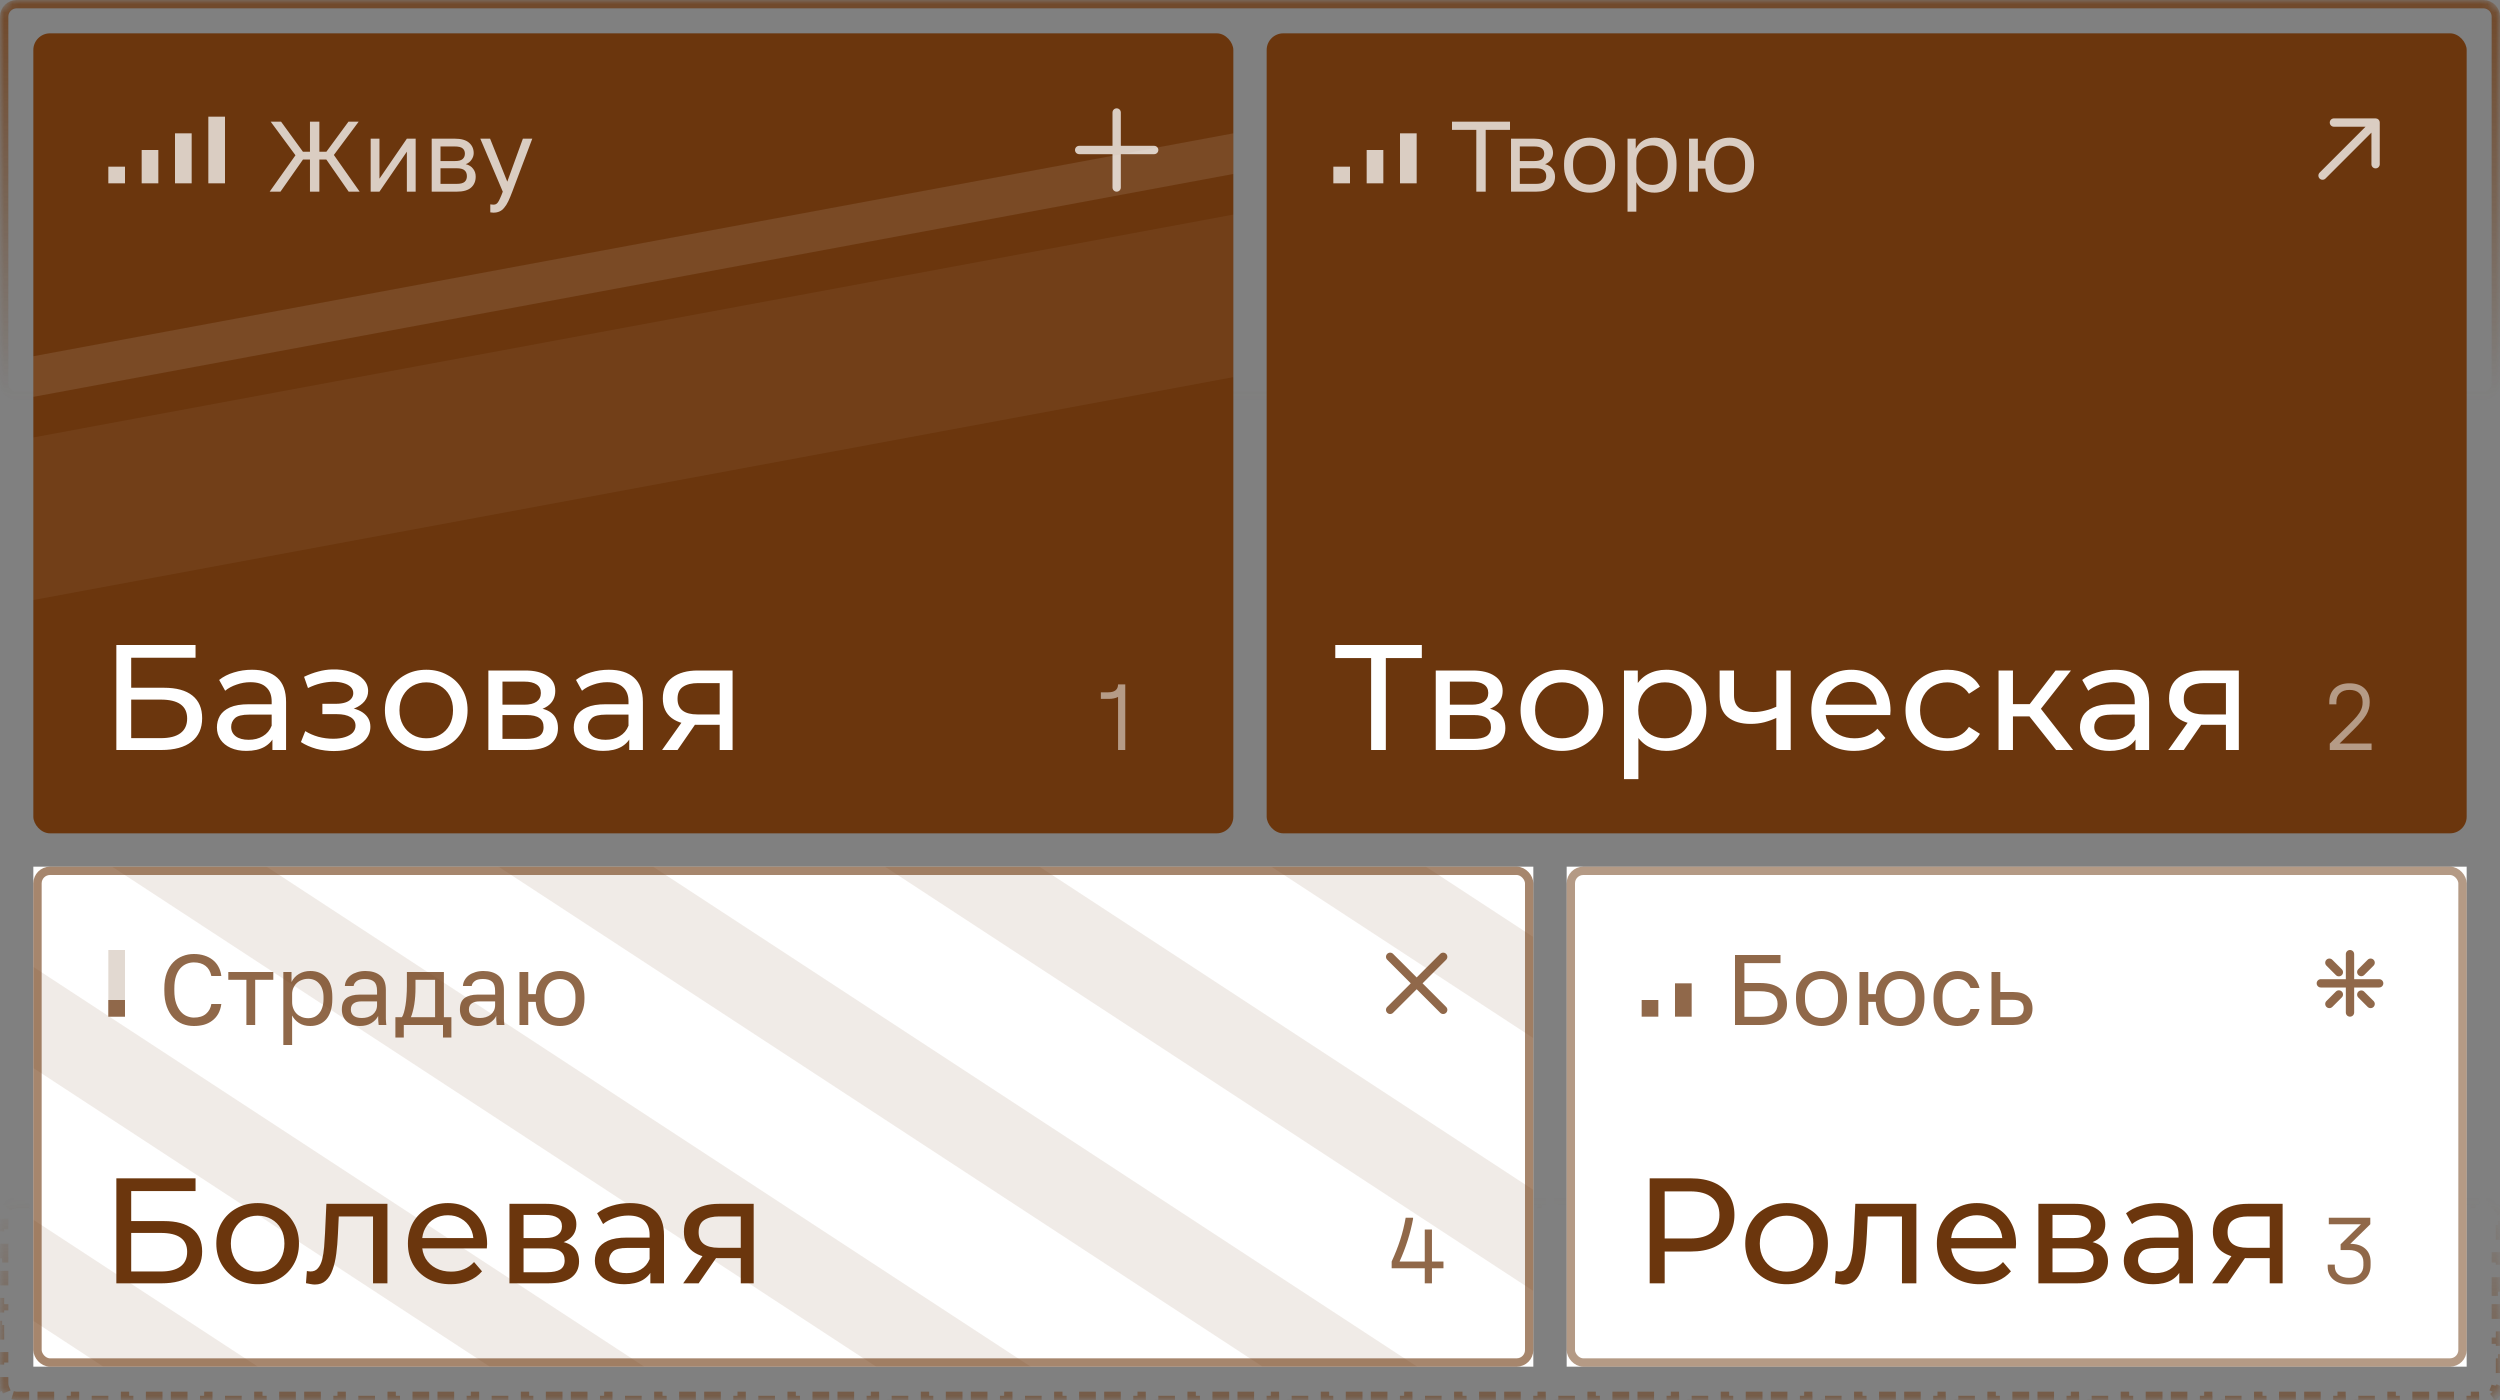 <svg width="300" height="168" viewBox="0 0 300 168" fill="none" xmlns="http://www.w3.org/2000/svg">
<rect x="0" y="0" width="300" height="168" fill="#808080" stroke="none"/>
<g opacity="0.75">
<mask id="mask0_1401_51479" style="mask-type:alpha" maskUnits="userSpaceOnUse" x="0" y="0" width="300" height="48">
<path d="M0 2C0 0.895 0.895 0 2 0H298C299.105 0 300 0.895 300 2V46C300 47.105 299.105 48 298 48H2C0.895 48 0 47.105 0 46V2Z" fill="url(#paint0_linear_1401_51479)"/>
</mask>
<g mask="url(#mask0_1401_51479)">
<path d="M2 0.5H298C298.828 0.5 299.5 1.172 299.5 2V46C299.5 46.828 298.828 47.5 298 47.5H2C1.172 47.5 0.5 46.828 0.5 46V2C0.5 1.172 1.172 0.5 2 0.5Z" stroke="#6B360D"/>
</g>
</g>
<g clip-path="url(#clip0_1401_51479)">
<rect x="4" y="4" width="144" height="96" rx="2" fill="#6B360D"/>
<path opacity="0.05" d="M4 72L148 45.253V25.751L4 52.498V72Z" fill="white"/>
<path opacity="0.1" d="M4 47.623L148 20.876V16L4 42.747V47.623Z" fill="white"/>
<path opacity="0.75" d="M35.456 18.632L32.48 14.6H33.728L36.356 18.212H37.196V14.6H38.324V18.212H39.164L41.816 14.6H43.04L40.064 18.596L43.16 23H41.84L39.164 19.148H38.324V23H37.196V19.148H36.356L33.656 23H32.36L35.456 18.632ZM44.48 16.64H45.535V21.44L48.824 16.64H49.88V23H48.824V18.2L45.535 23H44.48V16.64ZM51.804 16.64H54.564C55.348 16.64 55.924 16.804 56.292 17.132C56.66 17.452 56.844 17.868 56.844 18.38C56.844 18.516 56.82 18.656 56.772 18.8C56.724 18.936 56.656 19.064 56.568 19.184C56.488 19.304 56.388 19.408 56.268 19.496C56.156 19.584 56.028 19.652 55.884 19.7C56.276 19.796 56.572 19.98 56.772 20.252C56.98 20.516 57.084 20.828 57.084 21.188C57.084 21.74 56.9 22.18 56.532 22.508C56.164 22.836 55.588 23 54.804 23H51.804V16.64ZM54.804 22.064C55.252 22.064 55.568 21.984 55.752 21.824C55.936 21.664 56.028 21.436 56.028 21.14C56.028 20.836 55.936 20.604 55.752 20.444C55.568 20.276 55.252 20.192 54.804 20.192H52.86V22.064H54.804ZM54.564 19.328C55.02 19.328 55.336 19.248 55.512 19.088C55.696 18.928 55.788 18.708 55.788 18.428C55.788 18.164 55.696 17.956 55.512 17.804C55.336 17.652 55.02 17.576 54.564 17.576H52.86V19.328H54.564ZM59.194 25.52C59.075 25.52 58.955 25.508 58.834 25.484V24.524C58.955 24.548 59.075 24.56 59.194 24.56C59.315 24.56 59.419 24.54 59.507 24.5C59.594 24.46 59.678 24.384 59.758 24.272C59.839 24.16 59.922 24 60.011 23.792C60.106 23.592 60.215 23.328 60.334 23L57.635 16.64H58.81L60.874 21.8L62.746 16.64H63.874L61.474 23C61.306 23.448 61.147 23.832 60.995 24.152C60.843 24.472 60.678 24.732 60.502 24.932C60.334 25.14 60.147 25.288 59.938 25.376C59.73 25.472 59.483 25.52 59.194 25.52Z" fill="white"/>
<g opacity="0.75">
<rect width="2" height="8" transform="matrix(-1 0 0 1 27 14)" fill="white"/>
<rect width="2" height="6" transform="matrix(-1 0 0 1 23 16)" fill="white"/>
<rect width="2" height="4" transform="matrix(-1 0 0 1 19 18)" fill="white"/>
<rect width="2" height="2" transform="matrix(-1 0 0 1 15 20)" fill="white"/>
</g>
<path opacity="0.5" d="M135.032 90H134.168V83.628C133.872 83.788 133.492 83.868 133.028 83.868H132.104V83.076H132.992C133.376 83.076 133.668 82.996 133.868 82.836C134.068 82.668 134.168 82.432 134.168 82.128H135.032V90Z" fill="white"/>
<g opacity="0.75">
<path d="M134 13C133.724 13 133.5 13.224 133.5 13.5V17.5H129.5C129.224 17.5 129 17.724 129 18C129 18.276 129.224 18.5 129.5 18.5H133.5V22.5C133.5 22.776 133.724 23 134 23C134.276 23 134.5 22.776 134.5 22.5V18.5H138.5C138.776 18.5 139 18.276 139 18C139 17.724 138.776 17.5 138.5 17.5H134.5V13.5C134.5 13.224 134.276 13 134 13Z" fill="white"/>
</g>
<path d="M13.962 90V77.4H23.466V78.93H15.744V82.53H19.668C21.168 82.53 22.308 82.842 23.088 83.466C23.868 84.09 24.258 84.996 24.258 86.184C24.258 87.408 23.832 88.35 22.98 89.01C22.14 89.67 20.934 90 19.362 90H13.962ZM15.744 88.578H19.29C20.334 88.578 21.12 88.38 21.648 87.984C22.188 87.588 22.458 87 22.458 86.22C22.458 84.708 21.402 83.952 19.29 83.952H15.744V88.578ZM32.69 90V87.984L32.6 87.606V84.168C32.6 83.436 32.384 82.872 31.952 82.476C31.532 82.068 30.896 81.864 30.044 81.864C29.48 81.864 28.928 81.96 28.388 82.152C27.848 82.332 27.392 82.578 27.02 82.89L26.3 81.594C26.792 81.198 27.38 80.898 28.064 80.694C28.76 80.478 29.486 80.37 30.242 80.37C31.55 80.37 32.558 80.688 33.266 81.324C33.974 81.96 34.328 82.932 34.328 84.24V90H32.69ZM29.558 90.108C28.85 90.108 28.226 89.988 27.686 89.748C27.158 89.508 26.75 89.178 26.462 88.758C26.174 88.326 26.03 87.84 26.03 87.3C26.03 86.784 26.15 86.316 26.39 85.896C26.642 85.476 27.044 85.14 27.596 84.888C28.16 84.636 28.916 84.51 29.864 84.51H32.888V85.752H29.936C29.072 85.752 28.49 85.896 28.19 86.184C27.89 86.472 27.74 86.82 27.74 87.228C27.74 87.696 27.926 88.074 28.298 88.362C28.67 88.638 29.186 88.776 29.846 88.776C30.494 88.776 31.058 88.632 31.538 88.344C32.03 88.056 32.384 87.636 32.6 87.084L32.942 88.272C32.714 88.836 32.312 89.286 31.736 89.622C31.16 89.946 30.434 90.108 29.558 90.108ZM40.071 90.126C40.911 90.126 41.655 90.006 42.303 89.766C42.963 89.514 43.485 89.172 43.869 88.74C44.253 88.296 44.445 87.786 44.445 87.21C44.445 86.49 44.139 85.92 43.527 85.5C42.915 85.08 42.075 84.87 41.007 84.87L40.935 85.284C41.559 85.284 42.111 85.182 42.591 84.978C43.071 84.774 43.455 84.498 43.743 84.15C44.031 83.79 44.175 83.382 44.175 82.926C44.175 82.386 43.983 81.918 43.599 81.522C43.227 81.126 42.717 80.826 42.069 80.622C41.421 80.406 40.683 80.31 39.855 80.334C39.303 80.346 38.745 80.43 38.181 80.586C37.629 80.73 37.065 80.94 36.489 81.216L36.957 82.566C37.473 82.314 37.977 82.128 38.469 82.008C38.973 81.888 39.465 81.822 39.945 81.81C40.437 81.81 40.863 81.864 41.223 81.972C41.595 82.08 41.883 82.236 42.087 82.44C42.291 82.644 42.393 82.89 42.393 83.178C42.393 83.442 42.303 83.676 42.123 83.88C41.955 84.072 41.715 84.216 41.403 84.312C41.091 84.408 40.725 84.456 40.305 84.456H38.685V85.698H40.413C41.121 85.698 41.673 85.818 42.069 86.058C42.465 86.298 42.663 86.64 42.663 87.084C42.663 87.396 42.555 87.672 42.339 87.912C42.123 88.14 41.811 88.32 41.403 88.452C41.007 88.584 40.533 88.65 39.981 88.65C39.381 88.65 38.787 88.572 38.199 88.416C37.611 88.248 37.089 88.02 36.633 87.732L36.111 89.046C36.651 89.394 37.263 89.664 37.947 89.856C38.643 90.036 39.351 90.126 40.071 90.126ZM51.158 90.108C50.198 90.108 49.346 89.898 48.602 89.478C47.858 89.058 47.27 88.482 46.838 87.75C46.406 87.006 46.19 86.166 46.19 85.23C46.19 84.282 46.406 83.442 46.838 82.71C47.27 81.978 47.858 81.408 48.602 81C49.346 80.58 50.198 80.37 51.158 80.37C52.106 80.37 52.952 80.58 53.696 81C54.452 81.408 55.04 81.978 55.46 82.71C55.892 83.43 56.108 84.27 56.108 85.23C56.108 86.178 55.892 87.018 55.46 87.75C55.04 88.482 54.452 89.058 53.696 89.478C52.952 89.898 52.106 90.108 51.158 90.108ZM51.158 88.596C51.77 88.596 52.316 88.458 52.796 88.182C53.288 87.906 53.672 87.516 53.948 87.012C54.224 86.496 54.362 85.902 54.362 85.23C54.362 84.546 54.224 83.958 53.948 83.466C53.672 82.962 53.288 82.572 52.796 82.296C52.316 82.02 51.77 81.882 51.158 81.882C50.546 81.882 50 82.02 49.52 82.296C49.04 82.572 48.656 82.962 48.368 83.466C48.08 83.958 47.936 84.546 47.936 85.23C47.936 85.902 48.08 86.496 48.368 87.012C48.656 87.516 49.04 87.906 49.52 88.182C50 88.458 50.546 88.596 51.158 88.596ZM58.604 90V80.46H63.032C64.148 80.46 65.024 80.676 65.66 81.108C66.308 81.528 66.632 82.128 66.632 82.908C66.632 83.688 66.326 84.294 65.714 84.726C65.114 85.146 64.316 85.356 63.32 85.356L63.59 84.888C64.73 84.888 65.576 85.098 66.128 85.518C66.68 85.938 66.956 86.556 66.956 87.372C66.956 88.2 66.644 88.848 66.02 89.316C65.408 89.772 64.466 90 63.194 90H58.604ZM60.296 88.668H63.068C63.788 88.668 64.328 88.56 64.688 88.344C65.048 88.116 65.228 87.756 65.228 87.264C65.228 86.76 65.06 86.394 64.724 86.166C64.4 85.926 63.884 85.806 63.176 85.806H60.296V88.668ZM60.296 84.564H62.888C63.548 84.564 64.046 84.444 64.382 84.204C64.73 83.952 64.904 83.604 64.904 83.16C64.904 82.704 64.73 82.362 64.382 82.134C64.046 81.906 63.548 81.792 62.888 81.792H60.296V84.564ZM75.51 90V87.984L75.42 87.606V84.168C75.42 83.436 75.204 82.872 74.772 82.476C74.352 82.068 73.716 81.864 72.864 81.864C72.3 81.864 71.748 81.96 71.208 82.152C70.668 82.332 70.212 82.578 69.84 82.89L69.12 81.594C69.612 81.198 70.2 80.898 70.884 80.694C71.58 80.478 72.306 80.37 73.062 80.37C74.37 80.37 75.378 80.688 76.086 81.324C76.794 81.96 77.148 82.932 77.148 84.24V90H75.51ZM72.378 90.108C71.67 90.108 71.046 89.988 70.506 89.748C69.978 89.508 69.57 89.178 69.282 88.758C68.994 88.326 68.85 87.84 68.85 87.3C68.85 86.784 68.97 86.316 69.21 85.896C69.462 85.476 69.864 85.14 70.416 84.888C70.98 84.636 71.736 84.51 72.684 84.51H75.708V85.752H72.756C71.892 85.752 71.31 85.896 71.01 86.184C70.71 86.472 70.56 86.82 70.56 87.228C70.56 87.696 70.746 88.074 71.118 88.362C71.49 88.638 72.006 88.776 72.666 88.776C73.314 88.776 73.878 88.632 74.358 88.344C74.85 88.056 75.204 87.636 75.42 87.084L75.762 88.272C75.534 88.836 75.132 89.286 74.556 89.622C73.98 89.946 73.254 90.108 72.378 90.108ZM86.362 90V86.652L86.632 86.976H83.59C82.318 86.976 81.322 86.706 80.602 86.166C79.894 85.626 79.54 84.84 79.54 83.808C79.54 82.704 79.918 81.87 80.674 81.306C81.442 80.742 82.462 80.46 83.734 80.46H87.91V90H86.362ZM79.45 90L82.042 86.346H83.824L81.304 90H79.45ZM86.362 86.112V81.486L86.632 81.972H83.788C82.996 81.972 82.384 82.122 81.952 82.422C81.52 82.71 81.304 83.19 81.304 83.862C81.304 85.11 82.108 85.734 83.716 85.734H86.632L86.362 86.112Z" fill="white"/>
</g>
<g clip-path="url(#clip1_1401_51479)">
<rect x="152" y="4" width="144" height="96" rx="2" fill="#6B360D"/>
<path opacity="0.75" d="M177.156 15.585H174.24V14.601H181.2V15.585H178.284V23H177.156V15.585ZM181.323 16.64H184.083C184.867 16.64 185.443 16.805 185.811 17.133C186.179 17.453 186.363 17.869 186.363 18.381C186.363 18.517 186.339 18.657 186.291 18.8C186.243 18.936 186.175 19.064 186.087 19.184C186.007 19.305 185.907 19.409 185.787 19.497C185.675 19.584 185.547 19.652 185.403 19.701C185.795 19.797 186.091 19.98 186.291 20.253C186.499 20.517 186.603 20.828 186.603 21.189C186.603 21.741 186.419 22.18 186.051 22.509C185.683 22.837 185.107 23 184.323 23H181.323V16.64ZM184.323 22.064C184.771 22.064 185.087 21.985 185.271 21.825C185.455 21.665 185.547 21.436 185.547 21.14C185.547 20.837 185.455 20.605 185.271 20.445C185.087 20.276 184.771 20.192 184.323 20.192H182.379V22.064H184.323ZM184.083 19.328C184.539 19.328 184.855 19.248 185.031 19.088C185.215 18.928 185.307 18.709 185.307 18.428C185.307 18.165 185.215 17.956 185.031 17.805C184.855 17.652 184.539 17.576 184.083 17.576H182.379V19.328H184.083ZM190.748 23.12C190.34 23.12 189.952 23.056 189.584 22.928C189.216 22.793 188.892 22.593 188.612 22.328C188.332 22.056 188.108 21.716 187.94 21.308C187.772 20.901 187.688 20.424 187.688 19.881V19.64C187.688 19.128 187.772 18.677 187.94 18.285C188.108 17.892 188.332 17.569 188.612 17.312C188.892 17.049 189.216 16.852 189.584 16.724C189.952 16.588 190.34 16.52 190.748 16.52C191.156 16.52 191.544 16.588 191.912 16.724C192.28 16.852 192.604 17.049 192.884 17.312C193.164 17.569 193.388 17.892 193.556 18.285C193.724 18.677 193.808 19.128 193.808 19.64V19.881C193.808 20.424 193.724 20.901 193.556 21.308C193.388 21.716 193.164 22.056 192.884 22.328C192.604 22.593 192.28 22.793 191.912 22.928C191.544 23.056 191.156 23.12 190.748 23.12ZM190.748 22.16C190.988 22.16 191.228 22.12 191.468 22.041C191.708 21.953 191.92 21.82 192.104 21.645C192.288 21.46 192.436 21.224 192.548 20.936C192.668 20.648 192.728 20.297 192.728 19.881V19.64C192.728 19.256 192.668 18.928 192.548 18.657C192.436 18.384 192.288 18.16 192.104 17.985C191.92 17.808 191.708 17.68 191.468 17.601C191.228 17.52 190.988 17.48 190.748 17.48C190.508 17.48 190.268 17.52 190.028 17.601C189.788 17.68 189.576 17.808 189.392 17.985C189.208 18.16 189.056 18.384 188.936 18.657C188.824 18.928 188.768 19.256 188.768 19.64V19.881C188.768 20.297 188.824 20.648 188.936 20.936C189.056 21.224 189.208 21.46 189.392 21.645C189.576 21.82 189.788 21.953 190.028 22.041C190.268 22.12 190.508 22.16 190.748 22.16ZM195.304 16.64H196.288V17.84C196.504 17.416 196.804 17.093 197.188 16.869C197.58 16.637 198.032 16.52 198.544 16.52C199.344 16.52 199.984 16.785 200.464 17.312C200.944 17.832 201.184 18.608 201.184 19.64V19.881C201.184 20.424 201.12 20.901 200.992 21.308C200.864 21.709 200.684 22.044 200.452 22.317C200.22 22.581 199.94 22.78 199.612 22.916C199.292 23.052 198.936 23.12 198.544 23.12C198 23.12 197.544 23 197.176 22.761C196.816 22.52 196.544 22.221 196.36 21.86V25.401H195.304V16.64ZM198.304 22.184C198.56 22.184 198.8 22.137 199.024 22.041C199.248 21.936 199.44 21.788 199.6 21.596C199.768 21.404 199.896 21.165 199.984 20.877C200.08 20.588 200.128 20.256 200.128 19.881V19.64C200.128 19.297 200.08 18.988 199.984 18.716C199.896 18.445 199.768 18.216 199.6 18.032C199.44 17.84 199.248 17.697 199.024 17.601C198.8 17.505 198.56 17.456 198.304 17.456C198.016 17.456 197.752 17.505 197.512 17.601C197.272 17.689 197.068 17.817 196.9 17.985C196.732 18.145 196.6 18.337 196.504 18.561C196.408 18.785 196.36 19.024 196.36 19.28V20.241C196.36 20.529 196.408 20.793 196.504 21.032C196.6 21.273 196.732 21.477 196.9 21.645C197.068 21.812 197.272 21.945 197.512 22.041C197.752 22.137 198.016 22.184 198.304 22.184ZM202.687 16.64H203.743V19.293H204.643C204.675 18.837 204.775 18.436 204.943 18.093C205.111 17.741 205.323 17.448 205.579 17.216C205.843 16.985 206.143 16.812 206.479 16.701C206.815 16.581 207.171 16.52 207.547 16.52C207.955 16.52 208.335 16.588 208.687 16.724C209.047 16.852 209.359 17.049 209.623 17.312C209.887 17.569 210.095 17.892 210.247 18.285C210.407 18.677 210.487 19.128 210.487 19.64V19.881C210.487 20.424 210.407 20.901 210.247 21.308C210.095 21.716 209.887 22.056 209.623 22.328C209.359 22.593 209.047 22.793 208.687 22.928C208.335 23.056 207.955 23.12 207.547 23.12C207.171 23.12 206.811 23.064 206.467 22.953C206.131 22.832 205.831 22.652 205.567 22.413C205.311 22.172 205.099 21.872 204.931 21.512C204.771 21.145 204.675 20.716 204.643 20.229H203.743V23H202.687V16.64ZM207.547 22.16C207.787 22.16 208.019 22.12 208.243 22.041C208.467 21.953 208.663 21.82 208.831 21.645C209.007 21.46 209.147 21.224 209.251 20.936C209.355 20.648 209.407 20.297 209.407 19.881V19.64C209.407 19.256 209.355 18.928 209.251 18.657C209.147 18.384 209.007 18.16 208.831 17.985C208.663 17.808 208.467 17.68 208.243 17.601C208.019 17.52 207.787 17.48 207.547 17.48C207.307 17.48 207.075 17.52 206.851 17.601C206.627 17.68 206.427 17.808 206.251 17.985C206.083 18.16 205.947 18.384 205.843 18.657C205.739 18.928 205.687 19.256 205.687 19.64V19.881C205.687 20.297 205.739 20.648 205.843 20.936C205.947 21.224 206.083 21.46 206.251 21.645C206.427 21.82 206.627 21.953 206.851 22.041C207.075 22.12 207.307 22.16 207.547 22.16Z" fill="white"/>
<g opacity="0.75">
<rect width="2" height="6" transform="matrix(-1 0 0 1 170 16)" fill="white"/>
<rect width="2" height="4" transform="matrix(-1 0 0 1 166 18)" fill="white"/>
<rect width="2" height="2" transform="matrix(-1 0 0 1 162 20)" fill="white"/>
</g>
<path d="M164.536 90.001V78.499L164.986 78.966H160.234V77.4H170.62V78.966H165.868L166.3 78.499V90.001H164.536ZM172.291 90.001V80.46H176.719C177.835 80.46 178.711 80.677 179.347 81.109C179.995 81.528 180.319 82.129 180.319 82.909C180.319 83.689 180.013 84.294 179.401 84.727C178.801 85.147 178.003 85.356 177.007 85.356L177.277 84.888C178.417 84.888 179.263 85.099 179.815 85.519C180.367 85.939 180.643 86.556 180.643 87.373C180.643 88.201 180.331 88.849 179.707 89.317C179.095 89.772 178.153 90.001 176.881 90.001H172.291ZM173.983 88.668H176.755C177.475 88.668 178.015 88.561 178.375 88.344C178.735 88.117 178.915 87.757 178.915 87.264C178.915 86.76 178.747 86.394 178.411 86.166C178.087 85.927 177.571 85.806 176.863 85.806H173.983V88.668ZM173.983 84.564H176.575C177.235 84.564 177.733 84.445 178.069 84.204C178.417 83.953 178.591 83.605 178.591 83.16C178.591 82.704 178.417 82.362 178.069 82.135C177.733 81.906 177.235 81.793 176.575 81.793H173.983V84.564ZM187.434 90.109C186.474 90.109 185.622 89.898 184.878 89.478C184.134 89.058 183.546 88.483 183.114 87.751C182.682 87.007 182.466 86.166 182.466 85.231C182.466 84.282 182.682 83.442 183.114 82.71C183.546 81.978 184.134 81.409 184.878 81.001C185.622 80.581 186.474 80.371 187.434 80.371C188.382 80.371 189.228 80.581 189.972 81.001C190.728 81.409 191.316 81.978 191.736 82.71C192.168 83.43 192.384 84.27 192.384 85.231C192.384 86.178 192.168 87.019 191.736 87.751C191.316 88.483 190.728 89.058 189.972 89.478C189.228 89.898 188.382 90.109 187.434 90.109ZM187.434 88.597C188.046 88.597 188.592 88.459 189.072 88.183C189.564 87.906 189.948 87.516 190.224 87.013C190.5 86.496 190.638 85.903 190.638 85.231C190.638 84.546 190.5 83.959 190.224 83.466C189.948 82.963 189.564 82.573 189.072 82.296C188.592 82.02 188.046 81.882 187.434 81.882C186.822 81.882 186.276 82.02 185.796 82.296C185.316 82.573 184.932 82.963 184.644 83.466C184.356 83.959 184.212 84.546 184.212 85.231C184.212 85.903 184.356 86.496 184.644 87.013C184.932 87.516 185.316 87.906 185.796 88.183C186.276 88.459 186.822 88.597 187.434 88.597ZM199.937 90.109C199.145 90.109 198.419 89.928 197.759 89.569C197.111 89.197 196.589 88.65 196.193 87.93C195.809 87.21 195.617 86.311 195.617 85.231C195.617 84.15 195.803 83.251 196.175 82.531C196.559 81.811 197.075 81.27 197.723 80.91C198.383 80.55 199.121 80.371 199.937 80.371C200.873 80.371 201.701 80.575 202.421 80.983C203.141 81.391 203.711 81.96 204.131 82.692C204.551 83.412 204.761 84.258 204.761 85.231C204.761 86.203 204.551 87.055 204.131 87.787C203.711 88.519 203.141 89.088 202.421 89.496C201.701 89.904 200.873 90.109 199.937 90.109ZM194.879 93.493V80.46H196.535V83.034L196.427 85.249L196.607 87.463V93.493H194.879ZM199.793 88.597C200.405 88.597 200.951 88.459 201.431 88.183C201.923 87.906 202.307 87.516 202.583 87.013C202.871 86.496 203.015 85.903 203.015 85.231C203.015 84.546 202.871 83.959 202.583 83.466C202.307 82.963 201.923 82.573 201.431 82.296C200.951 82.02 200.405 81.882 199.793 81.882C199.193 81.882 198.647 82.02 198.155 82.296C197.675 82.573 197.291 82.963 197.003 83.466C196.727 83.959 196.589 84.546 196.589 85.231C196.589 85.903 196.727 86.496 197.003 87.013C197.291 87.516 197.675 87.906 198.155 88.183C198.647 88.459 199.193 88.597 199.793 88.597ZM213.284 86.094C212.78 86.335 212.258 86.526 211.718 86.671C211.19 86.802 210.644 86.868 210.08 86.868C208.928 86.868 208.016 86.599 207.344 86.058C206.684 85.519 206.354 84.684 206.354 83.556V80.46H208.082V83.448C208.082 84.132 208.292 84.636 208.712 84.96C209.144 85.284 209.72 85.447 210.44 85.447C210.896 85.447 211.364 85.386 211.844 85.266C212.336 85.147 212.816 84.978 213.284 84.763V86.094ZM213.158 90.001V80.46H214.886V90.001H213.158ZM222.488 90.109C221.468 90.109 220.568 89.898 219.788 89.478C219.02 89.058 218.42 88.483 217.988 87.751C217.568 87.019 217.358 86.178 217.358 85.231C217.358 84.282 217.562 83.442 217.97 82.71C218.39 81.978 218.96 81.409 219.68 81.001C220.412 80.581 221.234 80.371 222.146 80.371C223.07 80.371 223.886 80.575 224.594 80.983C225.302 81.391 225.854 81.966 226.25 82.71C226.658 83.442 226.862 84.3 226.862 85.284C226.862 85.356 226.856 85.441 226.844 85.537C226.844 85.632 226.838 85.722 226.826 85.806H218.708V84.564H225.926L225.224 84.996C225.236 84.385 225.11 83.838 224.846 83.359C224.582 82.879 224.216 82.507 223.748 82.243C223.292 81.966 222.758 81.829 222.146 81.829C221.546 81.829 221.012 81.966 220.544 82.243C220.076 82.507 219.71 82.885 219.446 83.376C219.182 83.856 219.05 84.409 219.05 85.032V85.32C219.05 85.957 219.194 86.526 219.482 87.031C219.782 87.522 220.196 87.906 220.724 88.183C221.252 88.459 221.858 88.597 222.542 88.597C223.106 88.597 223.616 88.501 224.072 88.308C224.54 88.117 224.948 87.829 225.296 87.445L226.25 88.561C225.818 89.064 225.278 89.448 224.63 89.713C223.994 89.977 223.28 90.109 222.488 90.109ZM233.701 90.109C232.729 90.109 231.859 89.898 231.091 89.478C230.335 89.058 229.741 88.483 229.309 87.751C228.877 87.019 228.661 86.178 228.661 85.231C228.661 84.282 228.877 83.442 229.309 82.71C229.741 81.978 230.335 81.409 231.091 81.001C231.859 80.581 232.729 80.371 233.701 80.371C234.565 80.371 235.333 80.544 236.005 80.892C236.689 81.228 237.217 81.733 237.589 82.404L236.275 83.251C235.963 82.782 235.579 82.441 235.123 82.225C234.679 81.996 234.199 81.882 233.683 81.882C233.059 81.882 232.501 82.02 232.009 82.296C231.517 82.573 231.127 82.963 230.839 83.466C230.551 83.959 230.407 84.546 230.407 85.231C230.407 85.915 230.551 86.508 230.839 87.013C231.127 87.516 231.517 87.906 232.009 88.183C232.501 88.459 233.059 88.597 233.683 88.597C234.199 88.597 234.679 88.489 235.123 88.272C235.579 88.044 235.963 87.697 236.275 87.228L237.589 88.056C237.217 88.716 236.689 89.227 236.005 89.587C235.333 89.934 234.565 90.109 233.701 90.109ZM246.738 90.001L243.048 85.356L244.47 84.493L248.772 90.001H246.738ZM239.826 90.001V80.46H241.554V90.001H239.826ZM241.032 85.969V84.493H244.182V85.969H241.032ZM244.614 85.428L243.012 85.213L246.666 80.46H248.52L244.614 85.428ZM256.258 90.001V87.984L256.168 87.606V84.168C256.168 83.436 255.952 82.873 255.52 82.477C255.1 82.069 254.464 81.865 253.612 81.865C253.048 81.865 252.496 81.96 251.956 82.153C251.416 82.332 250.96 82.579 250.588 82.891L249.868 81.594C250.36 81.198 250.948 80.898 251.632 80.695C252.328 80.478 253.054 80.371 253.81 80.371C255.118 80.371 256.126 80.689 256.834 81.325C257.542 81.96 257.896 82.933 257.896 84.24V90.001H256.258ZM253.126 90.109C252.418 90.109 251.794 89.989 251.254 89.749C250.726 89.508 250.318 89.178 250.03 88.758C249.742 88.326 249.598 87.841 249.598 87.3C249.598 86.784 249.718 86.317 249.958 85.897C250.21 85.477 250.612 85.141 251.164 84.888C251.728 84.636 252.484 84.51 253.432 84.51H256.456V85.752H253.504C252.64 85.752 252.058 85.897 251.758 86.184C251.458 86.472 251.308 86.82 251.308 87.228C251.308 87.697 251.494 88.075 251.866 88.362C252.238 88.638 252.754 88.776 253.414 88.776C254.062 88.776 254.626 88.632 255.106 88.344C255.598 88.056 255.952 87.636 256.168 87.085L256.51 88.272C256.282 88.837 255.88 89.287 255.304 89.623C254.728 89.947 254.002 90.109 253.126 90.109ZM267.11 90.001V86.653L267.38 86.977H264.338C263.066 86.977 262.07 86.707 261.35 86.166C260.642 85.626 260.288 84.841 260.288 83.808C260.288 82.704 260.666 81.871 261.422 81.306C262.19 80.743 263.21 80.46 264.482 80.46H268.658V90.001H267.11ZM260.198 90.001L262.79 86.347H264.572L262.052 90.001H260.198ZM267.11 86.112V81.487L267.38 81.972H264.536C263.744 81.972 263.132 82.123 262.7 82.422C262.268 82.71 262.052 83.191 262.052 83.862C262.052 85.111 262.856 85.734 264.464 85.734H267.38L267.11 86.112Z" fill="white"/>
<path opacity="0.5" d="M284.59 89.221V90.001H279.574V89.233L281.746 87.097C282.226 86.624 282.59 86.24 282.838 85.945C283.086 85.641 283.258 85.365 283.354 85.117C283.458 84.868 283.51 84.605 283.51 84.325V84.204C283.51 83.757 283.37 83.409 283.09 83.16C282.818 82.912 282.434 82.788 281.938 82.788C281.442 82.788 281.054 82.921 280.774 83.184C280.502 83.441 280.366 83.8 280.366 84.264V84.516H279.514V84.252C279.514 83.549 279.73 82.996 280.162 82.597C280.594 82.197 281.186 81.996 281.938 81.996C282.698 81.996 283.29 82.192 283.714 82.585C284.146 82.977 284.362 83.516 284.362 84.204V84.325C284.362 84.829 284.222 85.317 283.942 85.788C283.662 86.252 283.154 86.849 282.418 87.576L280.75 89.221H284.59Z" fill="white"/>
<g opacity="0.75">
<path d="M285.07 14.207L280.071 14.207C279.795 14.207 279.571 14.431 279.571 14.707C279.571 14.984 279.795 15.207 280.071 15.207L283.864 15.207L278.353 20.718C278.158 20.913 278.158 21.23 278.353 21.425C278.549 21.62 278.865 21.62 279.061 21.425L284.571 15.915V19.707C284.571 19.984 284.795 20.207 285.071 20.207C285.347 20.207 285.571 19.984 285.571 19.707V14.708C285.571 14.707 285.571 14.707 285.571 14.706C285.571 14.706 285.571 14.706 285.571 14.706C285.571 14.639 285.557 14.575 285.533 14.516C285.509 14.457 285.472 14.402 285.425 14.354C285.376 14.306 285.321 14.27 285.261 14.245C285.205 14.222 285.143 14.209 285.078 14.208" fill="white"/>
</g>
</g>
<g opacity="0.5">
<mask id="mask1_1401_51479" style="mask-type:alpha" maskUnits="userSpaceOnUse" x="0" y="144" width="300" height="24">
<path d="M0 166C0 167.105 0.895 168 2 168H298C299.105 168 300 167.105 300 166V146C300 144.895 299.105 144 298 144H2C0.895 144 0 144.895 0 146V166Z" fill="url(#paint1_linear_1401_51479)"/>
</mask>
<g mask="url(#mask1_1401_51479)">
<path d="M2 144.5C1.796 144.5 1.602 144.541 1.426 144.614L1.234 144.152C0.746 144.354 0.354 144.746 0.152 145.234L0.614 145.426C0.541 145.602 0.5 145.796 0.5 146V147H0V149H0.5V151H0V153H0.5V155H0V157H0.5V159H0V161H0.5V163H0V165H0.5V166C0.5 166.204 0.541 166.398 0.614 166.574L0.152 166.766C0.354 167.254 0.746 167.646 1.234 167.848L1.426 167.386C1.602 167.459 1.796 167.5 2 167.5H3V168H5V167.5H7V168H9V167.5H11V168H13V167.5H15V168H17V167.5H19V168H21V167.5H23V168H25V167.5H27V168H29V167.5H31V168H33V167.5H35V168H37V167.5H39V168H41V167.5H43V168H45V167.5H47V168H49V167.5H51V168H53V167.5H55V168H57V167.5H59V168H61V167.5H63V168H65V167.5H67V168H69V167.5H71V168H73V167.5H75V168H77V167.5H79V168H81V167.5H83V168H85V167.5H87V168H89V167.5H91V168H93V167.5H95V168H97V167.5H99V168H101V167.5H103V168H105V167.5H107V168H109V167.5H111V168H113V167.5H115V168H117V167.5H119V168H121V167.5H123V168H125V167.5H127V168H129V167.5H131V168H133V167.5H135V168H137V167.5H139V168H141V167.5H143V168H145V167.5H147V168H149V167.5H151V168H153V167.5H155V168H157V167.5H159V168H161V167.5H163V168H165V167.5H167V168H169V167.5H171V168H173V167.5H175V168H177V167.5H179V168H181V167.5H183V168H185V167.5H187V168H189V167.5H191V168H193V167.5H195V168H197V167.5H199V168H201V167.5H203V168H205V167.5H207V168H209V167.5H211V168H213V167.5H215V168H217V167.5H219V168H221V167.5H223V168H225V167.5H227V168H229V167.5H231V168H233V167.5H235V168H237V167.5H239V168H241V167.5H243V168H245V167.5H247V168H249V167.5H251V168H253V167.5H255V168H257V167.5H259V168H261V167.5H263V168H265V167.5H267V168H269V167.5H271V168H273V167.5H275V168H277V167.5H279V168H281V167.5H283V168H285V167.5H287V168H289V167.5H291V168H293V167.5H295V168H297V167.5H298C298.204 167.5 298.398 167.459 298.574 167.386L298.766 167.848C299.254 167.646 299.646 167.254 299.848 166.766L299.386 166.574C299.459 166.398 299.5 166.204 299.5 166V165H300V163H299.5V161H300V159H299.5V157H300V155H299.5V153H300V151H299.5V149H300V147H299.5V146C299.5 145.796 299.459 145.602 299.386 145.426L299.848 145.234C299.646 144.746 299.254 144.354 298.766 144.152L298.574 144.614C298.398 144.541 298.204 144.5 298 144.5H297V144H295V144.5H293V144H291V144.5H289V144H287V144.5H285V144H283V144.5H281V144H279V144.5H277V144H275V144.5H273V144H271V144.5H269V144H267V144.5H265V144H263V144.5H261V144H259V144.5H257V144H255V144.5H253V144H251V144.5H249V144H247V144.5H245V144H243V144.5H241V144H239V144.5H237V144H235V144.5H233V144H231V144.5H229V144H227V144.5H225V144H223V144.5H221V144H219V144.5H217V144H215V144.5H213V144H211V144.5H209V144H207V144.5H205V144H203V144.5H201V144H199V144.5H197V144H195V144.5H193V144H191V144.5H189V144H187V144.5H185V144H183V144.5H181V144H179V144.5H177V144H175V144.5H173V144H171V144.5H169V144H167V144.5H165V144H163V144.5H161V144H159V144.5H157V144H155V144.5H153V144H151V144.5H149V144H147V144.5H145V144H143V144.5H141V144H139V144.5H137V144H135V144.5H133V144H131V144.5H129V144H127V144.5H125V144H123V144.5H121V144H119V144.5H117V144H115V144.5H113V144H111V144.5H109V144H107V144.5H105V144H103V144.5H101V144H99V144.5H97V144H95V144.5H93V144H91V144.5H89V144H87V144.5H85V144H83V144.5H81V144H79V144.5H77V144H75V144.5H73V144H71V144.5H69V144H67V144.5H65V144H63V144.5H61V144H59V144.5H57V144H55V144.5H53V144H51V144.5H49V144H47V144.5H45V144H43V144.5H41V144H39V144.5H37V144H35V144.5H33V144H31V144.5H29V144H27V144.5H25V144H23V144.5H21V144H19V144.5H17V144H15V144.5H13V144H11V144.5H9V144H7V144.5H5V144H3V144.5H2Z" stroke="#6B360D" stroke-dasharray="2 2"/>
</g>
</g>
<g clip-path="url(#clip2_1401_51479)">
<rect width="180" height="60" transform="translate(4 104)" fill="white"/>
<g opacity="0.1">
<path d="M171.104 104H152.555L184 124.576V112.439L171.104 104Z" fill="#6B360D"/>
<path d="M184 142.781L124.733 104H106.184L184 154.918V142.781Z" fill="#6B360D"/>
<path d="M170.058 164L78.362 104H59.813L151.51 164H170.058Z" fill="#6B360D"/>
<path d="M123.687 164L31.99 104H13.442L105.139 164H123.687Z" fill="#6B360D"/>
<path d="M77.316 164L4 116.028V128.164L58.768 164H77.316Z" fill="#6B360D"/>
<path d="M30.945 164L4 146.37V158.506L12.396 164H30.945Z" fill="#6B360D"/>
</g>
<rect opacity="0.6" x="4.5" y="104.5" width="179" height="59" rx="1.5" stroke="#6B360D"/>
<path opacity="0.75" d="M23.26 123.12C22.788 123.12 22.34 123.04 21.916 122.88C21.492 122.712 21.116 122.456 20.788 122.112C20.46 121.76 20.2 121.316 20.008 120.78C19.816 120.244 19.72 119.604 19.72 118.86V118.62C19.72 117.9 19.816 117.28 20.008 116.76C20.2 116.24 20.46 115.812 20.788 115.476C21.116 115.14 21.492 114.892 21.916 114.732C22.34 114.564 22.788 114.48 23.26 114.48C23.716 114.48 24.132 114.54 24.508 114.66C24.892 114.78 25.228 114.952 25.516 115.176C25.804 115.4 26.036 115.676 26.212 116.004C26.396 116.332 26.512 116.704 26.56 117.12H25.36C25.248 116.576 25.012 116.168 24.652 115.896C24.292 115.624 23.828 115.488 23.26 115.488C22.964 115.488 22.676 115.544 22.396 115.656C22.116 115.768 21.864 115.948 21.64 116.196C21.424 116.436 21.248 116.756 21.112 117.156C20.984 117.556 20.92 118.044 20.92 118.62V118.86C20.92 119.468 20.992 119.98 21.136 120.396C21.28 120.804 21.464 121.136 21.688 121.392C21.912 121.648 22.164 121.832 22.444 121.944C22.724 122.056 22.996 122.112 23.26 122.112C23.884 122.112 24.372 121.96 24.724 121.656C25.076 121.352 25.288 120.96 25.36 120.48H26.56C26.496 120.944 26.368 121.344 26.176 121.68C25.984 122.008 25.74 122.28 25.444 122.496C25.156 122.712 24.824 122.872 24.448 122.976C24.08 123.072 23.684 123.12 23.26 123.12ZM29.568 117.576H27.396V116.64H32.796V117.576H30.624V123H29.568V117.576ZM33.999 116.64H34.983V117.84C35.199 117.416 35.499 117.092 35.883 116.868C36.275 116.636 36.727 116.52 37.239 116.52C38.039 116.52 38.679 116.784 39.159 117.312C39.639 117.832 39.879 118.608 39.879 119.64V119.88C39.879 120.424 39.815 120.9 39.687 121.308C39.559 121.708 39.379 122.044 39.147 122.316C38.915 122.58 38.635 122.78 38.307 122.916C37.987 123.052 37.631 123.12 37.239 123.12C36.695 123.12 36.239 123 35.871 122.76C35.511 122.52 35.239 122.22 35.055 121.86V125.4H33.999V116.64ZM36.999 122.184C37.255 122.184 37.495 122.136 37.719 122.04C37.943 121.936 38.135 121.788 38.295 121.596C38.463 121.404 38.591 121.164 38.679 120.876C38.775 120.588 38.823 120.256 38.823 119.88V119.64C38.823 119.296 38.775 118.988 38.679 118.716C38.591 118.444 38.463 118.216 38.295 118.032C38.135 117.84 37.943 117.696 37.719 117.6C37.495 117.504 37.255 117.456 36.999 117.456C36.711 117.456 36.447 117.504 36.207 117.6C35.967 117.688 35.763 117.816 35.595 117.984C35.427 118.144 35.295 118.336 35.199 118.56C35.103 118.784 35.055 119.024 35.055 119.28V120.24C35.055 120.528 35.103 120.792 35.199 121.032C35.295 121.272 35.427 121.476 35.595 121.644C35.763 121.812 35.967 121.944 36.207 122.04C36.447 122.136 36.711 122.184 36.999 122.184ZM43.194 123.12C42.842 123.12 42.53 123.072 42.258 122.976C41.994 122.872 41.77 122.732 41.586 122.556C41.402 122.38 41.262 122.172 41.166 121.932C41.07 121.692 41.022 121.428 41.022 121.14C41.022 120.508 41.206 120.052 41.574 119.772C41.95 119.492 42.486 119.352 43.182 119.352H45.246V118.92C45.246 118.376 45.122 118 44.874 117.792C44.634 117.584 44.27 117.48 43.782 117.48C43.326 117.48 42.994 117.568 42.786 117.744C42.578 117.912 42.462 118.104 42.438 118.32H41.382C41.398 118.064 41.466 117.828 41.586 117.612C41.714 117.388 41.882 117.196 42.09 117.036C42.306 116.876 42.562 116.752 42.858 116.664C43.154 116.568 43.482 116.52 43.842 116.52C44.594 116.52 45.19 116.7 45.63 117.06C46.078 117.412 46.302 117.992 46.302 118.8V121.38C46.302 121.716 46.302 122.012 46.302 122.268C46.31 122.516 46.33 122.76 46.362 123H45.438C45.414 122.816 45.398 122.644 45.39 122.484C45.382 122.316 45.378 122.128 45.378 121.92C45.21 122.256 44.938 122.54 44.562 122.772C44.186 123.004 43.73 123.12 43.194 123.12ZM43.422 122.16C43.67 122.16 43.902 122.128 44.118 122.064C44.342 121.992 44.538 121.892 44.706 121.764C44.874 121.628 45.006 121.464 45.102 121.272C45.198 121.08 45.246 120.856 45.246 120.6V120.168H43.362C42.97 120.168 42.662 120.248 42.438 120.408C42.214 120.56 42.102 120.804 42.102 121.14C42.102 121.436 42.206 121.68 42.414 121.872C42.63 122.064 42.966 122.16 43.422 122.16ZM47.447 122.064H48.227C48.315 121.944 48.395 121.76 48.467 121.512C48.539 121.264 48.603 120.972 48.659 120.636C48.715 120.3 48.755 119.936 48.779 119.544C48.811 119.144 48.827 118.736 48.827 118.32V116.64H53.267V122.064H54.167V124.5H53.159V123H48.455V124.5H47.447V122.064ZM52.211 122.064V117.576H49.859V118.56C49.859 118.896 49.847 119.232 49.823 119.568C49.799 119.896 49.763 120.212 49.715 120.516C49.667 120.812 49.607 121.096 49.535 121.368C49.471 121.632 49.395 121.864 49.307 122.064H52.211ZM57.362 123.12C57.01 123.12 56.698 123.072 56.426 122.976C56.162 122.872 55.938 122.732 55.754 122.556C55.57 122.38 55.43 122.172 55.334 121.932C55.238 121.692 55.19 121.428 55.19 121.14C55.19 120.508 55.374 120.052 55.742 119.772C56.118 119.492 56.654 119.352 57.35 119.352H59.414V118.92C59.414 118.376 59.29 118 59.042 117.792C58.802 117.584 58.438 117.48 57.95 117.48C57.494 117.48 57.162 117.568 56.954 117.744C56.746 117.912 56.63 118.104 56.606 118.32H55.55C55.566 118.064 55.634 117.828 55.754 117.612C55.882 117.388 56.05 117.196 56.258 117.036C56.474 116.876 56.73 116.752 57.026 116.664C57.322 116.568 57.65 116.52 58.01 116.52C58.762 116.52 59.358 116.7 59.798 117.06C60.246 117.412 60.47 117.992 60.47 118.8V121.38C60.47 121.716 60.47 122.012 60.47 122.268C60.478 122.516 60.498 122.76 60.53 123H59.606C59.582 122.816 59.566 122.644 59.558 122.484C59.55 122.316 59.546 122.128 59.546 121.92C59.378 122.256 59.106 122.54 58.73 122.772C58.354 123.004 57.898 123.12 57.362 123.12ZM57.59 122.16C57.838 122.16 58.07 122.128 58.286 122.064C58.51 121.992 58.706 121.892 58.874 121.764C59.042 121.628 59.174 121.464 59.27 121.272C59.366 121.08 59.414 120.856 59.414 120.6V120.168H57.53C57.138 120.168 56.83 120.248 56.606 120.408C56.382 120.56 56.27 120.804 56.27 121.14C56.27 121.436 56.374 121.68 56.582 121.872C56.798 122.064 57.134 122.16 57.59 122.16ZM62.335 116.64H63.391V119.292H64.291C64.323 118.836 64.423 118.436 64.591 118.092C64.759 117.74 64.971 117.448 65.227 117.216C65.491 116.984 65.791 116.812 66.127 116.7C66.463 116.58 66.819 116.52 67.195 116.52C67.603 116.52 67.983 116.588 68.335 116.724C68.695 116.852 69.007 117.048 69.271 117.312C69.535 117.568 69.743 117.892 69.895 118.284C70.055 118.676 70.135 119.128 70.135 119.64V119.88C70.135 120.424 70.055 120.9 69.895 121.308C69.743 121.716 69.535 122.056 69.271 122.328C69.007 122.592 68.695 122.792 68.335 122.928C67.983 123.056 67.603 123.12 67.195 123.12C66.819 123.12 66.459 123.064 66.115 122.952C65.779 122.832 65.479 122.652 65.215 122.412C64.959 122.172 64.747 121.872 64.579 121.512C64.419 121.144 64.323 120.716 64.291 120.228H63.391V123H62.335V116.64ZM67.195 122.16C67.435 122.16 67.667 122.12 67.891 122.04C68.115 121.952 68.311 121.82 68.479 121.644C68.655 121.46 68.795 121.224 68.899 120.936C69.003 120.648 69.055 120.296 69.055 119.88V119.64C69.055 119.256 69.003 118.928 68.899 118.656C68.795 118.384 68.655 118.16 68.479 117.984C68.311 117.808 68.115 117.68 67.891 117.6C67.667 117.52 67.435 117.48 67.195 117.48C66.955 117.48 66.723 117.52 66.499 117.6C66.275 117.68 66.075 117.808 65.899 117.984C65.731 118.16 65.595 118.384 65.491 118.656C65.387 118.928 65.335 119.256 65.335 119.64V119.88C65.335 120.296 65.387 120.648 65.491 120.936C65.595 121.224 65.731 121.46 65.899 121.644C66.075 121.82 66.275 121.952 66.499 122.04C66.723 122.12 66.955 122.16 67.195 122.16Z" fill="#6B360D"/>
<g opacity="0.75">
<rect opacity="0.25" x="13" y="114" width="2" height="8" fill="#6B360D"/>
<rect x="13" y="120" width="2" height="2" fill="#6B360D"/>
</g>
<g opacity="0.75">
<path d="M173.535 121.535C173.731 121.34 173.731 121.024 173.535 120.828L170.707 118L173.535 115.171C173.731 114.976 173.731 114.66 173.535 114.464C173.34 114.269 173.024 114.269 172.828 114.464L170 117.293L167.171 114.464C166.976 114.269 166.66 114.269 166.464 114.464C166.269 114.66 166.269 114.976 166.464 115.171L169.293 118L166.464 120.828C166.269 121.024 166.269 121.34 166.464 121.535C166.66 121.731 166.976 121.731 167.171 121.535L170 118.707L172.828 121.535C173.024 121.731 173.34 121.731 173.535 121.535Z" fill="#6B360D"/>
</g>
<path opacity="0.75" d="M173.215 152.188H171.835V154H170.971V152.188H166.999V151.384C167.415 150.48 167.759 149.608 168.031 148.768C168.303 147.928 168.519 147.048 168.679 146.128H169.567V146.272C169.247 148 168.707 149.704 167.947 151.384H170.971V147.544H171.835V151.384H173.215V152.188Z" fill="#6B360D"/>
<path d="M13.962 154V141.4H23.466V142.93H15.744V146.53H19.668C21.168 146.53 22.308 146.842 23.088 147.466C23.868 148.09 24.258 148.996 24.258 150.184C24.258 151.408 23.832 152.35 22.98 153.01C22.14 153.67 20.934 154 19.362 154H13.962ZM15.744 152.578H19.29C20.334 152.578 21.12 152.38 21.648 151.984C22.188 151.588 22.458 151 22.458 150.22C22.458 148.708 21.402 147.952 19.29 147.952H15.744V152.578ZM30.926 154.108C29.966 154.108 29.114 153.898 28.37 153.478C27.626 153.058 27.038 152.482 26.606 151.75C26.174 151.006 25.958 150.166 25.958 149.23C25.958 148.282 26.174 147.442 26.606 146.71C27.038 145.978 27.626 145.408 28.37 145C29.114 144.58 29.966 144.37 30.926 144.37C31.874 144.37 32.72 144.58 33.464 145C34.22 145.408 34.808 145.978 35.228 146.71C35.66 147.43 35.876 148.27 35.876 149.23C35.876 150.178 35.66 151.018 35.228 151.75C34.808 152.482 34.22 153.058 33.464 153.478C32.72 153.898 31.874 154.108 30.926 154.108ZM30.926 152.596C31.538 152.596 32.084 152.458 32.564 152.182C33.056 151.906 33.44 151.516 33.716 151.012C33.992 150.496 34.13 149.902 34.13 149.23C34.13 148.546 33.992 147.958 33.716 147.466C33.44 146.962 33.056 146.572 32.564 146.296C32.084 146.02 31.538 145.882 30.926 145.882C30.314 145.882 29.768 146.02 29.288 146.296C28.808 146.572 28.424 146.962 28.136 147.466C27.848 147.958 27.704 148.546 27.704 149.23C27.704 149.902 27.848 150.496 28.136 151.012C28.424 151.516 28.808 151.906 29.288 152.182C29.768 152.458 30.314 152.596 30.926 152.596ZM36.717 153.982L36.825 152.524C36.909 152.536 36.987 152.548 37.059 152.56C37.131 152.572 37.197 152.578 37.257 152.578C37.641 152.578 37.941 152.446 38.157 152.182C38.385 151.918 38.553 151.57 38.661 151.138C38.769 150.694 38.847 150.196 38.895 149.644C38.943 149.092 38.979 148.54 39.003 147.988L39.165 144.46H46.491V154H44.763V145.468L45.177 145.972H40.281L40.677 145.45L40.551 148.096C40.515 148.936 40.449 149.722 40.353 150.454C40.257 151.186 40.107 151.828 39.903 152.38C39.711 152.932 39.441 153.364 39.093 153.676C38.757 153.988 38.319 154.144 37.779 154.144C37.623 154.144 37.455 154.126 37.275 154.09C37.107 154.066 36.921 154.03 36.717 153.982ZM54.08 154.108C53.06 154.108 52.16 153.898 51.38 153.478C50.612 153.058 50.012 152.482 49.58 151.75C49.16 151.018 48.95 150.178 48.95 149.23C48.95 148.282 49.154 147.442 49.562 146.71C49.982 145.978 50.552 145.408 51.272 145C52.004 144.58 52.826 144.37 53.738 144.37C54.662 144.37 55.478 144.574 56.186 144.982C56.894 145.39 57.446 145.966 57.842 146.71C58.25 147.442 58.454 148.3 58.454 149.284C58.454 149.356 58.448 149.44 58.436 149.536C58.436 149.632 58.43 149.722 58.418 149.806H50.3V148.564H57.518L56.816 148.996C56.828 148.384 56.702 147.838 56.438 147.358C56.174 146.878 55.808 146.506 55.34 146.242C54.884 145.966 54.35 145.828 53.738 145.828C53.138 145.828 52.604 145.966 52.136 146.242C51.668 146.506 51.302 146.884 51.038 147.376C50.774 147.856 50.642 148.408 50.642 149.032V149.32C50.642 149.956 50.786 150.526 51.074 151.03C51.374 151.522 51.788 151.906 52.316 152.182C52.844 152.458 53.45 152.596 54.134 152.596C54.698 152.596 55.208 152.5 55.664 152.308C56.132 152.116 56.54 151.828 56.888 151.444L57.842 152.56C57.41 153.064 56.87 153.448 56.222 153.712C55.586 153.976 54.872 154.108 54.08 154.108ZM61.135 154V144.46H65.563C66.679 144.46 67.555 144.676 68.191 145.108C68.839 145.528 69.163 146.128 69.163 146.908C69.163 147.688 68.857 148.294 68.245 148.726C67.645 149.146 66.847 149.356 65.851 149.356L66.121 148.888C67.261 148.888 68.107 149.098 68.659 149.518C69.211 149.938 69.487 150.556 69.487 151.372C69.487 152.2 69.175 152.848 68.551 153.316C67.939 153.772 66.997 154 65.725 154H61.135ZM62.827 152.668H65.599C66.319 152.668 66.859 152.56 67.219 152.344C67.579 152.116 67.759 151.756 67.759 151.264C67.759 150.76 67.591 150.394 67.255 150.166C66.931 149.926 66.415 149.806 65.707 149.806H62.827V152.668ZM62.827 148.564H65.419C66.079 148.564 66.577 148.444 66.913 148.204C67.261 147.952 67.435 147.604 67.435 147.16C67.435 146.704 67.261 146.362 66.913 146.134C66.577 145.906 66.079 145.792 65.419 145.792H62.827V148.564ZM78.042 154V151.984L77.952 151.606V148.168C77.952 147.436 77.736 146.872 77.304 146.476C76.884 146.068 76.248 145.864 75.396 145.864C74.832 145.864 74.28 145.96 73.74 146.152C73.2 146.332 72.744 146.578 72.372 146.89L71.652 145.594C72.144 145.198 72.732 144.898 73.416 144.694C74.112 144.478 74.838 144.37 75.594 144.37C76.902 144.37 77.91 144.688 78.618 145.324C79.326 145.96 79.68 146.932 79.68 148.24V154H78.042ZM74.91 154.108C74.202 154.108 73.578 153.988 73.038 153.748C72.51 153.508 72.102 153.178 71.814 152.758C71.526 152.326 71.382 151.84 71.382 151.3C71.382 150.784 71.502 150.316 71.742 149.896C71.994 149.476 72.396 149.14 72.948 148.888C73.512 148.636 74.268 148.51 75.216 148.51H78.24V149.752H75.288C74.424 149.752 73.842 149.896 73.542 150.184C73.242 150.472 73.092 150.82 73.092 151.228C73.092 151.696 73.278 152.074 73.65 152.362C74.022 152.638 74.538 152.776 75.198 152.776C75.846 152.776 76.41 152.632 76.89 152.344C77.382 152.056 77.736 151.636 77.952 151.084L78.294 152.272C78.066 152.836 77.664 153.286 77.088 153.622C76.512 153.946 75.786 154.108 74.91 154.108ZM88.893 154V150.652L89.163 150.976H86.121C84.849 150.976 83.853 150.706 83.133 150.166C82.425 149.626 82.071 148.84 82.071 147.808C82.071 146.704 82.449 145.87 83.205 145.306C83.973 144.742 84.993 144.46 86.265 144.46H90.441V154H88.893ZM81.981 154L84.573 150.346H86.355L83.835 154H81.981ZM88.893 150.112V145.486L89.163 145.972H86.319C85.527 145.972 84.915 146.122 84.483 146.422C84.051 146.71 83.835 147.19 83.835 147.862C83.835 149.11 84.639 149.734 86.247 149.734H89.163L88.893 150.112Z" fill="#6B360D"/>
</g>
<g clip-path="url(#clip3_1401_51479)">
<rect width="108" height="60" transform="translate(188 104)" fill="white"/>
<rect opacity="0.5" x="188.5" y="104.5" width="107" height="59" rx="1.5" stroke="#6B360D"/>
<path opacity="0.75" d="M208.2 114.6H213.66V115.572H209.328V117.96H211.2C211.752 117.96 212.232 118.02 212.64 118.14C213.048 118.26 213.384 118.432 213.648 118.656C213.92 118.88 214.12 119.148 214.248 119.46C214.376 119.764 214.44 120.104 214.44 120.48C214.44 120.856 214.376 121.2 214.248 121.512C214.12 121.816 213.92 122.08 213.648 122.304C213.384 122.528 213.048 122.7 212.64 122.82C212.232 122.94 211.752 123 211.2 123H208.2V114.6ZM211.14 122.016C211.94 122.016 212.5 121.884 212.82 121.62C213.148 121.348 213.312 120.968 213.312 120.48C213.312 119.992 213.148 119.616 212.82 119.352C212.5 119.08 211.94 118.944 211.14 118.944H209.328V122.016H211.14ZM218.58 123.12C218.172 123.12 217.784 123.056 217.416 122.928C217.048 122.792 216.724 122.592 216.444 122.328C216.164 122.056 215.94 121.716 215.772 121.308C215.604 120.9 215.52 120.424 215.52 119.88V119.64C215.52 119.128 215.604 118.676 215.772 118.284C215.94 117.892 216.164 117.568 216.444 117.312C216.724 117.048 217.048 116.852 217.416 116.724C217.784 116.588 218.172 116.52 218.58 116.52C218.988 116.52 219.376 116.588 219.744 116.724C220.112 116.852 220.436 117.048 220.716 117.312C220.996 117.568 221.22 117.892 221.388 118.284C221.556 118.676 221.64 119.128 221.64 119.64V119.88C221.64 120.424 221.556 120.9 221.388 121.308C221.22 121.716 220.996 122.056 220.716 122.328C220.436 122.592 220.112 122.792 219.744 122.928C219.376 123.056 218.988 123.12 218.58 123.12ZM218.58 122.16C218.82 122.16 219.06 122.12 219.3 122.04C219.54 121.952 219.752 121.82 219.936 121.644C220.12 121.46 220.268 121.224 220.38 120.936C220.5 120.648 220.56 120.296 220.56 119.88V119.64C220.56 119.256 220.5 118.928 220.38 118.656C220.268 118.384 220.12 118.16 219.936 117.984C219.752 117.808 219.54 117.68 219.3 117.6C219.06 117.52 218.82 117.48 218.58 117.48C218.34 117.48 218.1 117.52 217.86 117.6C217.62 117.68 217.408 117.808 217.224 117.984C217.04 118.16 216.888 118.384 216.768 118.656C216.656 118.928 216.6 119.256 216.6 119.64V119.88C216.6 120.296 216.656 120.648 216.768 120.936C216.888 121.224 217.04 121.46 217.224 121.644C217.408 121.82 217.62 121.952 217.86 122.04C218.1 122.12 218.34 122.16 218.58 122.16ZM223.136 116.64H224.192V119.292H225.092C225.124 118.836 225.224 118.436 225.392 118.092C225.56 117.74 225.772 117.448 226.028 117.216C226.292 116.984 226.592 116.812 226.928 116.7C227.264 116.58 227.62 116.52 227.996 116.52C228.404 116.52 228.784 116.588 229.136 116.724C229.496 116.852 229.808 117.048 230.072 117.312C230.336 117.568 230.544 117.892 230.696 118.284C230.856 118.676 230.936 119.128 230.936 119.64V119.88C230.936 120.424 230.856 120.9 230.696 121.308C230.544 121.716 230.336 122.056 230.072 122.328C229.808 122.592 229.496 122.792 229.136 122.928C228.784 123.056 228.404 123.12 227.996 123.12C227.62 123.12 227.26 123.064 226.916 122.952C226.58 122.832 226.28 122.652 226.016 122.412C225.76 122.172 225.548 121.872 225.38 121.512C225.22 121.144 225.124 120.716 225.092 120.228H224.192V123H223.136V116.64ZM227.996 122.16C228.236 122.16 228.468 122.12 228.692 122.04C228.916 121.952 229.112 121.82 229.28 121.644C229.456 121.46 229.596 121.224 229.7 120.936C229.804 120.648 229.856 120.296 229.856 119.88V119.64C229.856 119.256 229.804 118.928 229.7 118.656C229.596 118.384 229.456 118.16 229.28 117.984C229.112 117.808 228.916 117.68 228.692 117.6C228.468 117.52 228.236 117.48 227.996 117.48C227.756 117.48 227.524 117.52 227.3 117.6C227.076 117.68 226.876 117.808 226.7 117.984C226.532 118.16 226.396 118.384 226.292 118.656C226.188 118.928 226.136 119.256 226.136 119.64V119.88C226.136 120.296 226.188 120.648 226.292 120.936C226.396 121.224 226.532 121.46 226.7 121.644C226.876 121.82 227.076 121.952 227.3 122.04C227.524 122.12 227.756 122.16 227.996 122.16ZM234.9 123.12C234.492 123.12 234.112 123.056 233.76 122.928C233.408 122.792 233.104 122.592 232.848 122.328C232.592 122.056 232.388 121.716 232.236 121.308C232.092 120.9 232.02 120.424 232.02 119.88V119.64C232.02 119.128 232.1 118.676 232.26 118.284C232.42 117.892 232.632 117.568 232.896 117.312C233.16 117.048 233.464 116.852 233.808 116.724C234.16 116.588 234.524 116.52 234.9 116.52C235.276 116.52 235.612 116.572 235.908 116.676C236.212 116.78 236.472 116.924 236.688 117.108C236.912 117.292 237.092 117.508 237.228 117.756C237.372 118.004 237.476 118.272 237.54 118.56H236.46C236.396 118.408 236.32 118.268 236.232 118.14C236.152 118.004 236.048 117.888 235.92 117.792C235.8 117.696 235.656 117.62 235.488 117.564C235.32 117.508 235.124 117.48 234.9 117.48C234.668 117.48 234.444 117.524 234.228 117.612C234.012 117.692 233.82 117.82 233.652 117.996C233.484 118.164 233.348 118.384 233.244 118.656C233.148 118.928 233.1 119.256 233.1 119.64V119.88C233.1 120.288 233.148 120.64 233.244 120.936C233.348 121.224 233.484 121.46 233.652 121.644C233.82 121.82 234.012 121.952 234.228 122.04C234.444 122.12 234.668 122.16 234.9 122.16C235.292 122.16 235.62 122.064 235.884 121.872C236.156 121.68 236.348 121.416 236.46 121.08H237.54C237.388 121.712 237.076 122.212 236.604 122.58C236.132 122.94 235.564 123.12 234.9 123.12ZM238.98 116.64H240.036V119.04H241.56C242.36 119.04 242.948 119.216 243.324 119.568C243.708 119.92 243.9 120.408 243.9 121.032C243.9 121.64 243.708 122.12 243.324 122.472C242.948 122.824 242.36 123 241.56 123H238.98V116.64ZM241.5 122.064C241.996 122.064 242.344 121.976 242.544 121.8C242.744 121.624 242.844 121.364 242.844 121.02C242.844 120.676 242.744 120.416 242.544 120.24C242.344 120.064 241.996 119.976 241.5 119.976H240.036V122.064H241.5Z" fill="#6B360D"/>
<g opacity="0.75">
<path d="M282 114C281.724 114 281.5 114.224 281.5 114.5V117.5H278.5C278.224 117.5 278 117.724 278 118C278 118.276 278.224 118.5 278.5 118.5H281.5V121.5C281.5 121.776 281.724 122 282 122C282.276 122 282.5 121.776 282.5 121.5V118.5H285.5C285.776 118.5 286 118.276 286 118C286 117.724 285.776 117.5 285.5 117.5H282.5V114.5C282.5 114.224 282.276 114 282 114Z" fill="#6B360D"/>
<path d="M284.828 115.172C284.633 114.976 284.317 114.976 284.121 115.172L283 116.293C282.805 116.488 282.805 116.805 283 117C283.195 117.195 283.512 117.195 283.707 117L284.828 115.879C285.024 115.683 285.024 115.367 284.828 115.172Z" fill="#6B360D"/>
<path d="M284.121 120.829C284.317 121.024 284.633 121.024 284.828 120.829C285.024 120.633 285.024 120.317 284.828 120.121L283.707 119C283.512 118.805 283.195 118.805 283 119C282.805 119.195 282.805 119.512 283 119.707L284.121 120.829Z" fill="#6B360D"/>
<path d="M281.016 116.309C281.211 116.504 281.211 116.82 281.016 117.016C280.82 117.211 280.504 117.211 280.309 117.016L279.172 115.879C278.976 115.683 278.976 115.367 279.172 115.172C279.367 114.976 279.683 114.976 279.879 115.172L281.016 116.309Z" fill="#6B360D"/>
<path d="M281.016 118.985C281.211 119.18 281.211 119.496 281.016 119.692L279.879 120.829C279.683 121.024 279.367 121.024 279.172 120.829C278.976 120.633 278.976 120.317 279.172 120.121L280.309 118.985C280.504 118.789 280.82 118.789 281.016 118.985Z" fill="#6B360D"/>
</g>
<path opacity="0.75" d="M282.036 149.26C282.796 149.26 283.392 149.452 283.824 149.836C284.256 150.22 284.472 150.752 284.472 151.432V151.828C284.472 152.54 284.24 153.104 283.776 153.52C283.32 153.928 282.696 154.132 281.904 154.132C281.112 154.132 280.484 153.94 280.02 153.556C279.556 153.172 279.324 152.648 279.324 151.984V151.756H280.176V151.984C280.176 152.408 280.332 152.74 280.644 152.98C280.956 153.22 281.376 153.34 281.904 153.34C282.432 153.34 282.848 153.208 283.152 152.944C283.456 152.68 283.608 152.312 283.608 151.84V151.456C283.608 151 283.452 150.644 283.14 150.388C282.836 150.132 282.408 150.004 281.856 150.004H280.872V149.32L283.32 146.908H279.456V146.128H284.436V146.908L282.036 149.26Z" fill="#6B360D"/>
<path d="M197.962 154V141.4H202.876C203.98 141.4 204.922 141.574 205.702 141.922C206.482 142.27 207.082 142.774 207.502 143.434C207.922 144.094 208.132 144.88 208.132 145.792C208.132 146.704 207.922 147.49 207.502 148.15C207.082 148.798 206.482 149.302 205.702 149.662C204.922 150.01 203.98 150.184 202.876 150.184H198.952L199.762 149.338V154H197.962ZM199.762 149.518L198.952 148.618H202.822C203.974 148.618 204.844 148.372 205.432 147.88C206.032 147.388 206.332 146.692 206.332 145.792C206.332 144.892 206.032 144.196 205.432 143.704C204.844 143.212 203.974 142.966 202.822 142.966H198.952L199.762 142.066V149.518ZM214.399 154.108C213.439 154.108 212.587 153.898 211.843 153.478C211.099 153.058 210.511 152.482 210.079 151.75C209.647 151.006 209.431 150.166 209.431 149.23C209.431 148.282 209.647 147.442 210.079 146.71C210.511 145.978 211.099 145.408 211.843 145C212.587 144.58 213.439 144.37 214.399 144.37C215.347 144.37 216.193 144.58 216.937 145C217.693 145.408 218.281 145.978 218.701 146.71C219.133 147.43 219.349 148.27 219.349 149.23C219.349 150.178 219.133 151.018 218.701 151.75C218.281 152.482 217.693 153.058 216.937 153.478C216.193 153.898 215.347 154.108 214.399 154.108ZM214.399 152.596C215.011 152.596 215.557 152.458 216.037 152.182C216.529 151.906 216.913 151.516 217.189 151.012C217.465 150.496 217.603 149.902 217.603 149.23C217.603 148.546 217.465 147.958 217.189 147.466C216.913 146.962 216.529 146.572 216.037 146.296C215.557 146.02 215.011 145.882 214.399 145.882C213.787 145.882 213.241 146.02 212.761 146.296C212.281 146.572 211.897 146.962 211.609 147.466C211.321 147.958 211.177 148.546 211.177 149.23C211.177 149.902 211.321 150.496 211.609 151.012C211.897 151.516 212.281 151.906 212.761 152.182C213.241 152.458 213.787 152.596 214.399 152.596ZM220.19 153.982L220.298 152.524C220.382 152.536 220.46 152.548 220.532 152.56C220.604 152.572 220.67 152.578 220.73 152.578C221.114 152.578 221.414 152.446 221.63 152.182C221.858 151.918 222.026 151.57 222.134 151.138C222.242 150.694 222.32 150.196 222.368 149.644C222.416 149.092 222.452 148.54 222.476 147.988L222.638 144.46H229.964V154H228.236V145.468L228.65 145.972H223.754L224.15 145.45L224.024 148.096C223.988 148.936 223.922 149.722 223.826 150.454C223.73 151.186 223.58 151.828 223.376 152.38C223.184 152.932 222.914 153.364 222.566 153.676C222.23 153.988 221.792 154.144 221.252 154.144C221.096 154.144 220.928 154.126 220.748 154.09C220.58 154.066 220.394 154.03 220.19 153.982ZM237.553 154.108C236.533 154.108 235.633 153.898 234.853 153.478C234.085 153.058 233.485 152.482 233.053 151.75C232.633 151.018 232.423 150.178 232.423 149.23C232.423 148.282 232.627 147.442 233.035 146.71C233.455 145.978 234.025 145.408 234.745 145C235.477 144.58 236.299 144.37 237.211 144.37C238.135 144.37 238.951 144.574 239.659 144.982C240.367 145.39 240.919 145.966 241.315 146.71C241.723 147.442 241.927 148.3 241.927 149.284C241.927 149.356 241.921 149.44 241.909 149.536C241.909 149.632 241.903 149.722 241.891 149.806H233.773V148.564H240.991L240.289 148.996C240.301 148.384 240.175 147.838 239.911 147.358C239.647 146.878 239.281 146.506 238.813 146.242C238.357 145.966 237.823 145.828 237.211 145.828C236.611 145.828 236.077 145.966 235.609 146.242C235.141 146.506 234.775 146.884 234.511 147.376C234.247 147.856 234.115 148.408 234.115 149.032V149.32C234.115 149.956 234.259 150.526 234.547 151.03C234.847 151.522 235.261 151.906 235.789 152.182C236.317 152.458 236.923 152.596 237.607 152.596C238.171 152.596 238.681 152.5 239.137 152.308C239.605 152.116 240.013 151.828 240.361 151.444L241.315 152.56C240.883 153.064 240.343 153.448 239.695 153.712C239.059 153.976 238.345 154.108 237.553 154.108ZM244.608 154V144.46H249.036C250.152 144.46 251.028 144.676 251.664 145.108C252.312 145.528 252.636 146.128 252.636 146.908C252.636 147.688 252.33 148.294 251.718 148.726C251.118 149.146 250.32 149.356 249.324 149.356L249.594 148.888C250.734 148.888 251.58 149.098 252.132 149.518C252.684 149.938 252.96 150.556 252.96 151.372C252.96 152.2 252.648 152.848 252.024 153.316C251.412 153.772 250.47 154 249.198 154H244.608ZM246.3 152.668H249.072C249.792 152.668 250.332 152.56 250.692 152.344C251.052 152.116 251.232 151.756 251.232 151.264C251.232 150.76 251.064 150.394 250.728 150.166C250.404 149.926 249.888 149.806 249.18 149.806H246.3V152.668ZM246.3 148.564H248.892C249.552 148.564 250.05 148.444 250.386 148.204C250.734 147.952 250.908 147.604 250.908 147.16C250.908 146.704 250.734 146.362 250.386 146.134C250.05 145.906 249.552 145.792 248.892 145.792H246.3V148.564ZM261.514 154V151.984L261.424 151.606V148.168C261.424 147.436 261.208 146.872 260.776 146.476C260.356 146.068 259.72 145.864 258.868 145.864C258.304 145.864 257.752 145.96 257.212 146.152C256.672 146.332 256.216 146.578 255.844 146.89L255.124 145.594C255.616 145.198 256.204 144.898 256.888 144.694C257.584 144.478 258.31 144.37 259.066 144.37C260.374 144.37 261.382 144.688 262.09 145.324C262.798 145.96 263.152 146.932 263.152 148.24V154H261.514ZM258.382 154.108C257.674 154.108 257.05 153.988 256.51 153.748C255.982 153.508 255.574 153.178 255.286 152.758C254.998 152.326 254.854 151.84 254.854 151.3C254.854 150.784 254.974 150.316 255.214 149.896C255.466 149.476 255.868 149.14 256.42 148.888C256.984 148.636 257.74 148.51 258.688 148.51H261.712V149.752H258.76C257.896 149.752 257.314 149.896 257.014 150.184C256.714 150.472 256.564 150.82 256.564 151.228C256.564 151.696 256.75 152.074 257.122 152.362C257.494 152.638 258.01 152.776 258.67 152.776C259.318 152.776 259.882 152.632 260.362 152.344C260.854 152.056 261.208 151.636 261.424 151.084L261.766 152.272C261.538 152.836 261.136 153.286 260.56 153.622C259.984 153.946 259.258 154.108 258.382 154.108ZM272.366 154V150.652L272.636 150.976H269.594C268.322 150.976 267.326 150.706 266.606 150.166C265.898 149.626 265.544 148.84 265.544 147.808C265.544 146.704 265.922 145.87 266.678 145.306C267.446 144.742 268.466 144.46 269.738 144.46H273.914V154H272.366ZM265.454 154L268.046 150.346H269.828L267.308 154H265.454ZM272.366 150.112V145.486L272.636 145.972H269.792C269 145.972 268.388 146.122 267.956 146.422C267.524 146.71 267.308 147.19 267.308 147.862C267.308 149.11 268.112 149.734 269.72 149.734H272.636L272.366 150.112Z" fill="#6B360D"/>
<g opacity="0.75">
<rect width="2" height="4" transform="matrix(-1 0 0 1 203 118)" fill="#6B360D"/>
<rect width="2" height="2" transform="matrix(-1 0 0 1 199 120)" fill="#6B360D"/>
</g>
</g>
<defs>
<linearGradient id="paint0_linear_1401_51479" x1="150" y1="0" x2="150" y2="48" gradientUnits="userSpaceOnUse">
<stop stop-color="white"/>
<stop offset="1" stop-color="white" stop-opacity="0"/>
</linearGradient>
<linearGradient id="paint1_linear_1401_51479" x1="150" y1="168" x2="150" y2="144" gradientUnits="userSpaceOnUse">
<stop stop-color="white"/>
<stop offset="1" stop-color="white" stop-opacity="0"/>
</linearGradient>
<clipPath id="clip0_1401_51479">
<rect width="144" height="96" fill="white" transform="translate(4 4)"/>
</clipPath>
<clipPath id="clip1_1401_51479">
<rect width="144" height="96" fill="white" transform="translate(152 4)"/>
</clipPath>
<clipPath id="clip2_1401_51479">
<rect width="180" height="60" fill="white" transform="translate(4 104)"/>
</clipPath>
<clipPath id="clip3_1401_51479">
<rect width="108" height="60" fill="white" transform="translate(188 104)"/>
</clipPath>
</defs>
</svg>
